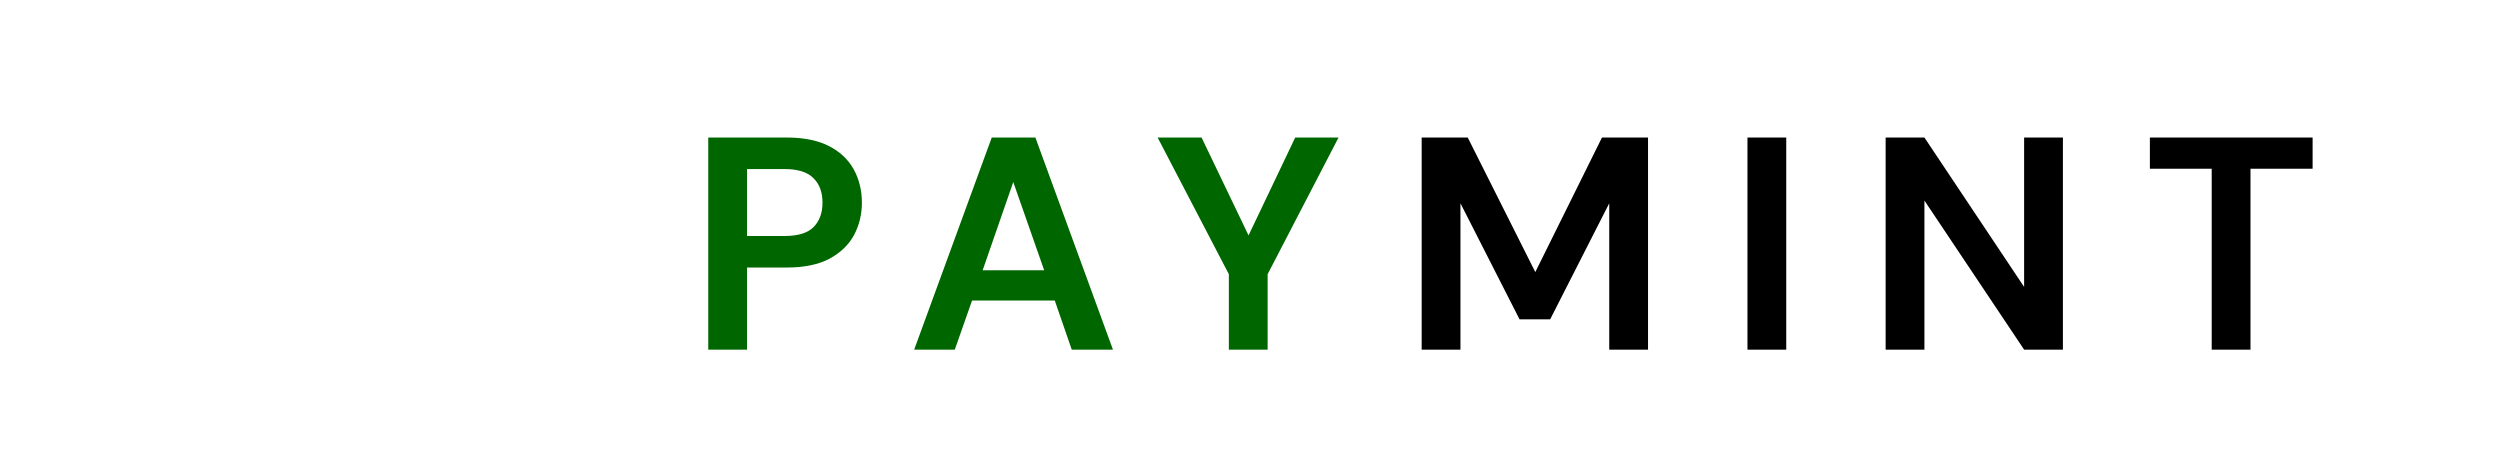 <svg width="429" height="79" viewBox="0 0 429 79" fill="none" xmlns="http://www.w3.org/2000/svg">

<path d="M121.536 60V23.6H135.004C137.916 23.6 140.325 24.085 142.232 25.056C144.139 26.027 145.56 27.361 146.496 29.06C147.432 30.759 147.9 32.665 147.9 34.78C147.9 36.791 147.449 38.645 146.548 40.344C145.647 42.008 144.243 43.36 142.336 44.4C140.429 45.405 137.985 45.908 135.004 45.908H128.192V60H121.536ZM128.192 40.5H134.588C136.911 40.5 138.575 39.997 139.58 38.992C140.62 37.952 141.14 36.548 141.14 34.78C141.14 32.977 140.62 31.573 139.58 30.568C138.575 29.528 136.911 29.008 134.588 29.008H128.192V40.5ZM156.872 60L170.184 23.6H177.672L190.984 60H183.912L181 51.576H166.804L163.84 60H156.872ZM168.624 46.376H179.18L173.876 31.244L168.624 46.376ZM210.87 60V47.052L198.65 23.6H206.19L214.25 40.396L222.258 23.6H229.694L217.526 47.052V60H210.87Z" fill="#006600"/>
  <path d="M243.958 60V23.6H251.862L263.458 46.688L274.898 23.6H282.802V60H276.146V34.884L266.006 54.8H260.754L250.614 34.884V60H243.958ZM299.864 60V23.6H306.52V60H299.864ZM323.575 60V23.6H330.231L347.339 49.236V23.6H353.995V60H347.339L330.231 34.416V60H323.575ZM379.528 60V28.956H368.92V23.6H396.844V28.956H386.184V60H379.528Z" fill="black"/>
</svg>
